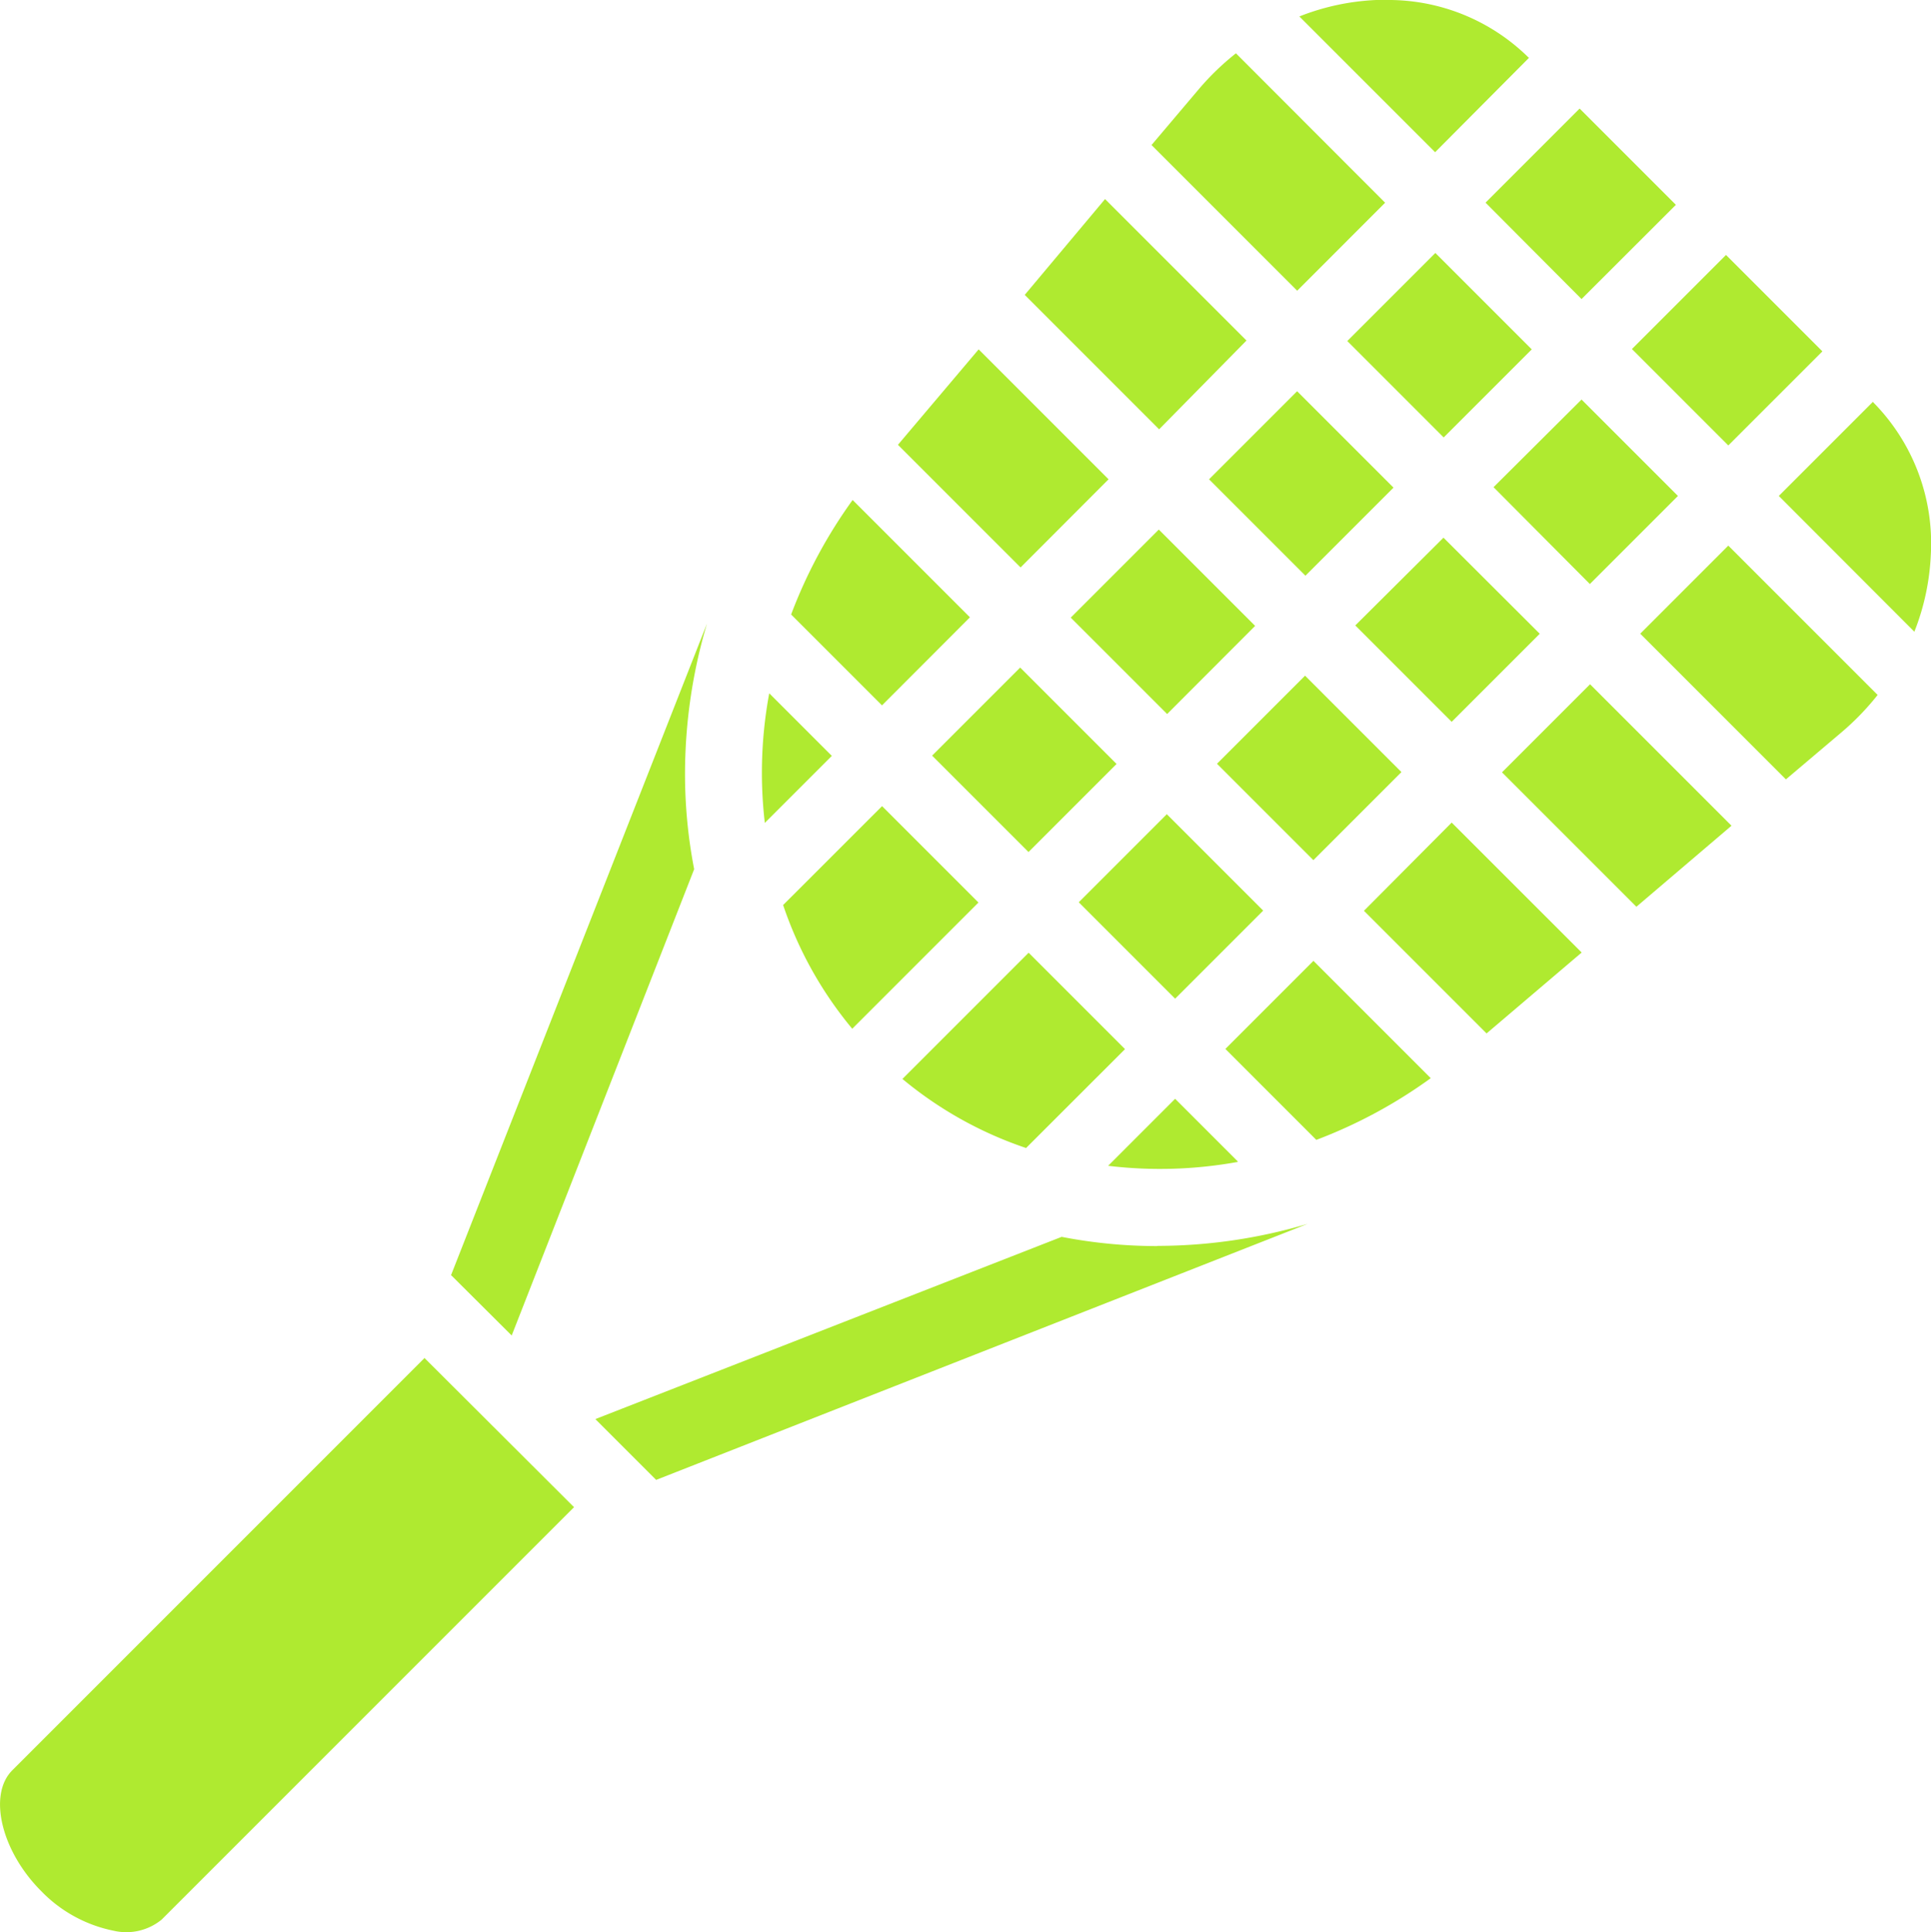 <svg xmlns="http://www.w3.org/2000/svg" width="30.171" height="30.185" viewBox="0 0 30.171 30.185">
  <g id="squash-svgrepo-com" transform="translate(-0.067)">
    <path id="Path_331" data-name="Path 331" d="M100.363,188.509a7.83,7.83,0,0,1-1.486-.144l-7.286,2.847.95.95,10.179-4a8.258,8.258,0,0,1-2.341.344Z" transform="translate(-82.222 -169.042)" fill="#afea30"/>
    <path id="Path_332" data-name="Path 332" d="M.259,215.2c-.382.382-.172,1.262.449,1.884h0a2.168,2.168,0,0,0,1.133.622.873.873,0,0,0,.751-.173l6.444-6.444L6.7,208.759Z" transform="translate(0 -187.543)" fill="#afea30"/>
    <path id="Path_333" data-name="Path 333" d="M70.383,106.956l2.851-7.285a7.817,7.817,0,0,1-.143-1.482,8.254,8.254,0,0,1,.344-2.357l-4,10.182.013.011Z" transform="translate(-62.321 -86.092)" fill="#afea30"/>
    <path id="Path_334" data-name="Path 334" d="M122.867,16.39l-1.506-1.506-1.972,1.972a6.026,6.026,0,0,0,1.932,1.079Zm-5.342-2.251a6.029,6.029,0,0,0,1.08,1.933l1.972-1.972-1.506-1.506Zm.761-2.33-.978-.978a6.776,6.776,0,0,0-.069,2.025Zm7.4-2.815-1.506-1.506,1.376-1.376,1.506,1.506Zm-3.076-1.506-2.03-2.03-1.261,1.491,1.916,1.916Zm.915,3.667-1.506-1.506,1.376-1.376L124.9,9.778Zm3.406-7.988L124.6.833a4.072,4.072,0,0,0-.586.567l-.733.866,2.276,2.276Zm-.591,2.161,1.376-1.376,1.506,1.506-1.376,1.376Zm8.223.961-.011-.011-1.47,1.47L135.2,9.869a3.7,3.7,0,0,0,.257-1.2A3.135,3.135,0,0,0,134.56,6.288Zm-.8-.8-1.47,1.47-1.506-1.506,1.47-1.47Zm-7.952,9.522-1.376,1.376,1.421,1.421a7.656,7.656,0,0,0,1.788-.964Zm-3.667-.915,1.376-1.376,1.506,1.506-1.376,1.376Zm7.858.785-2.031-2.03L126.6,14.229l1.916,1.916Zm2.341-1.981-2.21-2.21-1.376,1.376,2.1,2.1Zm-1.426-3,2.276,2.276.866-.733a4.077,4.077,0,0,0,.567-.586l-2.333-2.333Zm-6.289,8.244-.978-.978-1.047,1.047A6.783,6.783,0,0,0,124.63,18.152Zm-4.184-8.5-1.833-1.833A7.657,7.657,0,0,0,117.65,9.6l1.42,1.42Zm.915,3.667-1.506-1.506,1.376-1.376,1.506,1.506Zm7.266-5.7L130,6.242l1.506,1.506-1.376,1.376Zm-3.86-2.291-2.21-2.21L121.3,4.607l2.1,2.1Zm.915,5.236,1.506,1.506-1.376,1.376-1.506-1.506Zm3.667-.655-1.376,1.376-1.506-1.506L127.843,8.4Zm-.166-9L129.173.9a3.117,3.117,0,0,0-2.234-.9c-.049,0-.1,0-.148,0a3.694,3.694,0,0,0-1.2.257l2.121,2.121ZM131.474,3.2,130,4.672,128.5,3.166l1.47-1.47Z" transform="translate(-105.222 0)" fill="#afea30"/>
  </g>
</svg>
